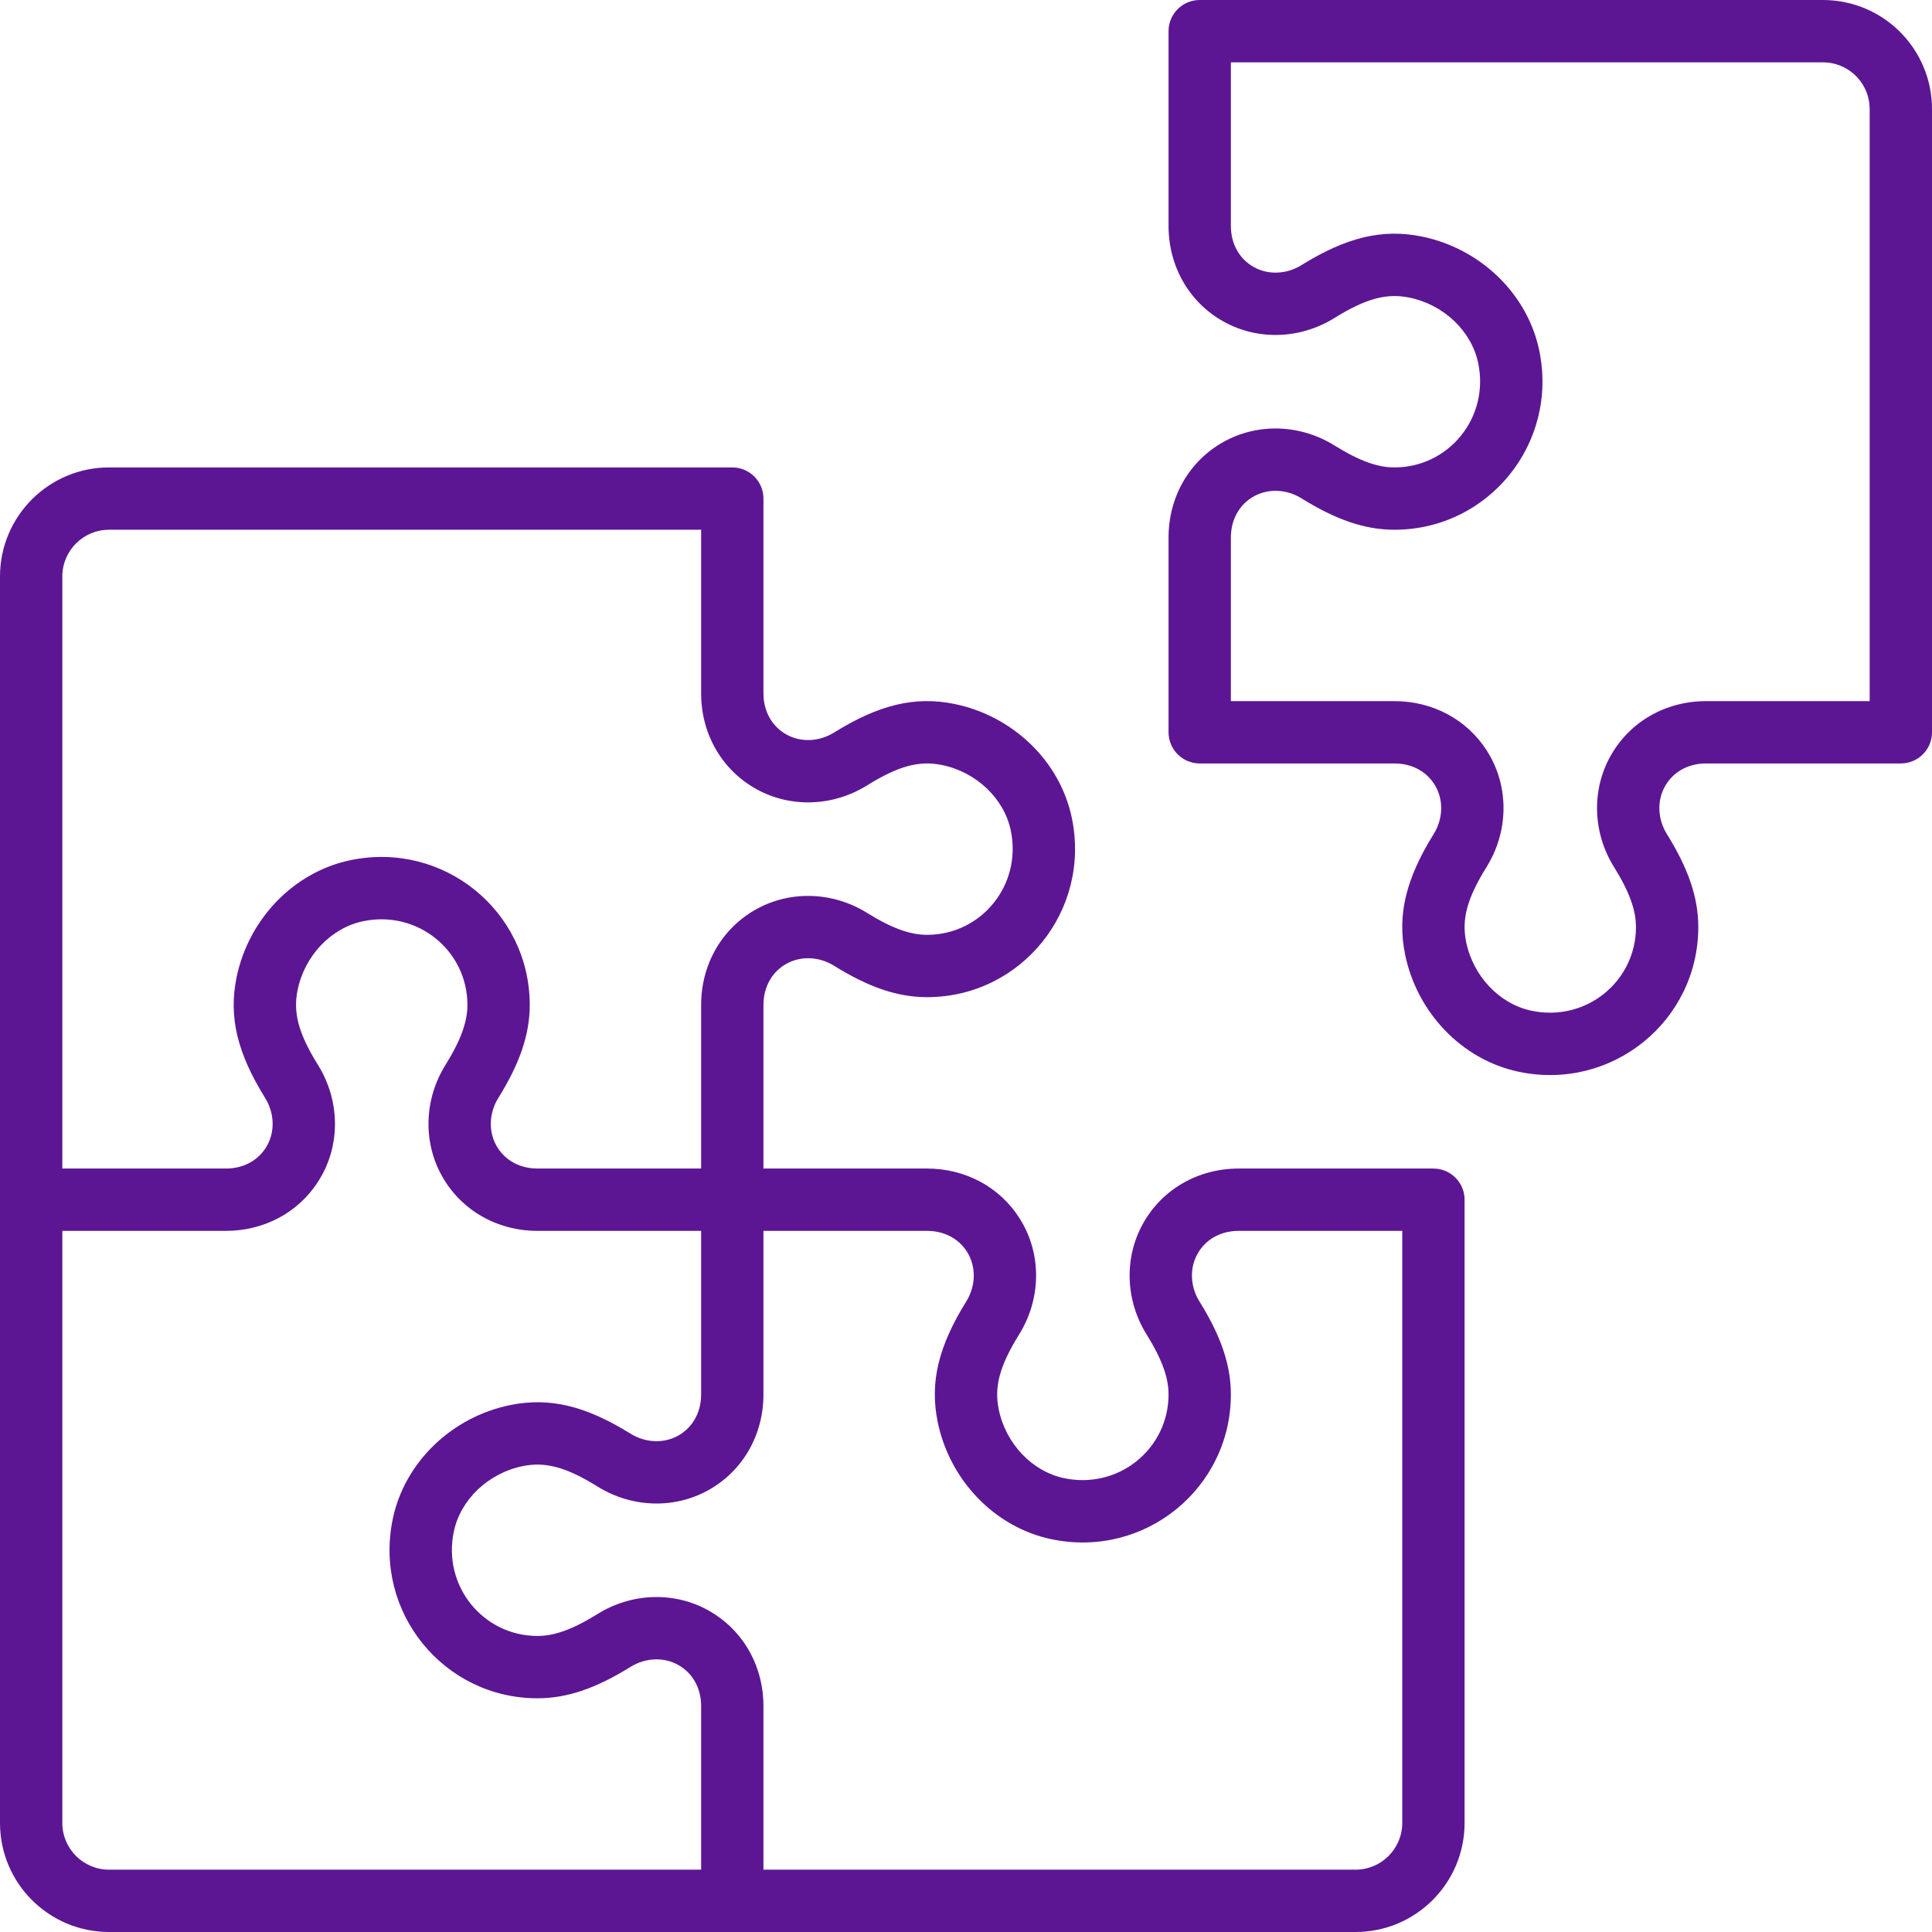 <svg xmlns="http://www.w3.org/2000/svg" width="62" height="62" viewBox="0 0 62 62">
  <g fill="#5C1694">
    <path d="M11.237,27.606 C14.24,26.976 17,29.245 17,32.25 C17,33.205 16.676,34.134 15.992,35.234 C15.693,35.716 15.672,36.302 15.928,36.762 C16.162,37.182 16.583,37.448 17.094,37.493 L17.25,37.5 L23.5,37.5 L23.5,39.5 L17.25,39.5 C15.953,39.5 14.795,38.839 14.18,37.734 C13.567,36.633 13.615,35.271 14.294,34.178 C14.796,33.37 15,32.785 15,32.25 C15,30.509 13.402,29.195 11.648,29.564 C10.621,29.779 9.773,30.674 9.55,31.773 C9.404,32.491 9.568,33.151 10.206,34.178 C10.885,35.271 10.933,36.633 10.32,37.733 C9.739,38.778 8.674,39.425 7.465,39.494 L7.25,39.5 L1,39.5 L1,37.5 L7.25,37.5 C7.831,37.5 8.315,37.224 8.572,36.761 C8.828,36.302 8.807,35.716 8.508,35.234 C7.62,33.805 7.332,32.645 7.59,31.375 C7.968,29.512 9.41,27.99 11.237,27.606 Z"/>
    <path d="M24.5,38.5 L24.5,44.75 C24.5,46.047 23.839,47.205 22.734,47.82 C21.633,48.433 20.271,48.385 19.178,47.706 C18.151,47.068 17.491,46.904 16.773,47.05 C15.674,47.273 14.779,48.121 14.564,49.148 C14.195,50.902 15.509,52.5 17.25,52.5 C17.785,52.5 18.37,52.296 19.178,51.794 C20.271,51.115 21.633,51.067 22.733,51.68 C23.778,52.261 24.425,53.326 24.494,54.535 L24.5,54.75 L24.5,61 L22.5,61 L22.5,54.75 C22.5,54.169 22.224,53.685 21.761,53.428 C21.302,53.172 20.716,53.193 20.234,53.492 C19.134,54.176 18.205,54.5 17.25,54.5 C14.245,54.5 11.976,51.74 12.606,48.737 C12.99,46.91 14.512,45.468 16.375,45.09 C17.645,44.832 18.805,45.12 20.234,46.008 C20.716,46.307 21.302,46.328 21.762,46.072 C22.182,45.838 22.448,45.417 22.493,44.906 L22.5,44.75 L22.5,38.5 L24.5,38.5 Z"/>
    <path d="M23.5 15L3.5 15C1.567 15 0 16.567 0 18.5L0 58.5C0 60.433 1.567 62 3.5 62L43.5 62C45.433 62 47 60.433 47 58.5L47 38.5C47 37.948 46.552 37.5 46 37.5L39.75 37.5C38.453 37.5 37.295 38.161 36.68 39.267 36.067 40.367 36.115 41.729 36.794 42.822 37.296 43.63 37.5 44.215 37.5 44.75 37.5 46.491 35.902 47.805 34.148 47.436 33.121 47.221 32.273 46.326 32.05 45.227 31.904 44.509 32.068 43.849 32.706 42.822 33.385 41.729 33.433 40.367 32.82 39.266L32.712 39.086C32.076 38.089 30.975 37.5 29.75 37.5L24.5 37.5 24.5 32.25C24.5 31.669 24.776 31.185 25.238 30.928 25.698 30.672 26.284 30.693 26.766 30.992 27.866 31.676 28.795 32 29.75 32 32.755 32 35.024 29.24 34.394 26.237 34.01 24.41 32.488 22.968 30.625 22.59 29.355 22.332 28.195 22.62 26.766 23.508 26.284 23.807 25.698 23.828 25.239 23.572 24.776 23.315 24.5 22.831 24.5 22.25L24.5 16C24.5 15.448 24.052 15 23.5 15zM3.5 17L22.5 17 22.5 22.25C22.5 23.547 23.161 24.705 24.267 25.32 25.367 25.933 26.729 25.885 27.822 25.206 28.849 24.568 29.509 24.404 30.227 24.55 31.326 24.773 32.221 25.621 32.436 26.648 32.805 28.402 31.491 30 29.75 30 29.215 30 28.63 29.796 27.822 29.294 26.729 28.615 25.367 28.567 24.266 29.18 23.161 29.795 22.5 30.953 22.5 32.25L22.5 38.5C22.5 39.052 22.948 39.5 23.5 39.5L29.75 39.5C30.331 39.5 30.815 39.776 31.072 40.238 31.328 40.698 31.307 41.284 31.008 41.766 30.12 43.195 29.832 44.355 30.09 45.625 30.468 47.488 31.91 49.01 33.737 49.394 36.74 50.024 39.5 47.755 39.5 44.75 39.5 43.795 39.176 42.866 38.492 41.766 38.193 41.284 38.172 40.698 38.428 40.239L38.503 40.118C38.774 39.728 39.222 39.5 39.75 39.5L45 39.5 45 58.5C45 59.328 44.328 60 43.5 60L3.5 60C2.672 60 2 59.328 2 58.5L2 18.5C2 17.672 2.672 17 3.5 17zM58.5 0L38.5 0C37.948 0 37.5.448 37.5 1L37.5 7.25C37.5 8.547 38.161 9.705 39.267 10.32 40.367 10.933 41.729 10.885 42.822 10.206 43.849 9.568 44.509 9.404 45.227 9.55 46.326 9.773 47.221 10.621 47.436 11.648 47.805 13.402 46.491 15 44.75 15 44.215 15 43.63 14.796 42.822 14.294 41.729 13.615 40.367 13.567 39.266 14.18 38.161 14.795 37.5 15.953 37.5 17.25L37.5 23.5C37.5 24.052 37.948 24.5 38.5 24.5L44.75 24.5C45.331 24.5 45.815 24.776 46.072 25.238 46.328 25.698 46.307 26.284 46.008 26.766 45.12 28.195 44.832 29.355 45.09 30.625 45.468 32.488 46.91 34.01 48.737 34.394 51.74 35.024 54.5 32.755 54.5 29.75 54.5 28.795 54.176 27.866 53.492 26.766 53.193 26.284 53.172 25.698 53.428 25.239 53.685 24.776 54.169 24.5 54.75 24.5L61 24.5C61.552 24.5 62 24.052 62 23.5L62 3.5C62 1.567 60.433 0 58.5 0zM39.5 2L58.5 2 58.644 2.007C59.405 2.08 60 2.721 60 3.5L60 22.5 54.75 22.5C53.453 22.5 52.295 23.161 51.68 24.267 51.067 25.367 51.115 26.729 51.794 27.822 52.296 28.63 52.5 29.215 52.5 29.75 52.5 31.491 50.902 32.805 49.148 32.436 48.121 32.221 47.273 31.326 47.05 30.227 46.904 29.509 47.068 28.849 47.706 27.822 48.385 26.729 48.433 25.367 47.82 24.266L47.712 24.086C47.076 23.089 45.975 22.5 44.75 22.5L39.5 22.5 39.5 17.25C39.5 16.669 39.776 16.185 40.238 15.928 40.698 15.672 41.284 15.693 41.766 15.992 42.866 16.676 43.795 17 44.75 17 47.755 17 50.024 14.24 49.394 11.237 49.01 9.41 47.488 7.968 45.625 7.59 44.355 7.332 43.195 7.62 41.766 8.508 41.284 8.807 40.698 8.828 40.239 8.572 39.776 8.315 39.5 7.831 39.5 7.25L39.5 2z"/>
  </g>
</svg>
